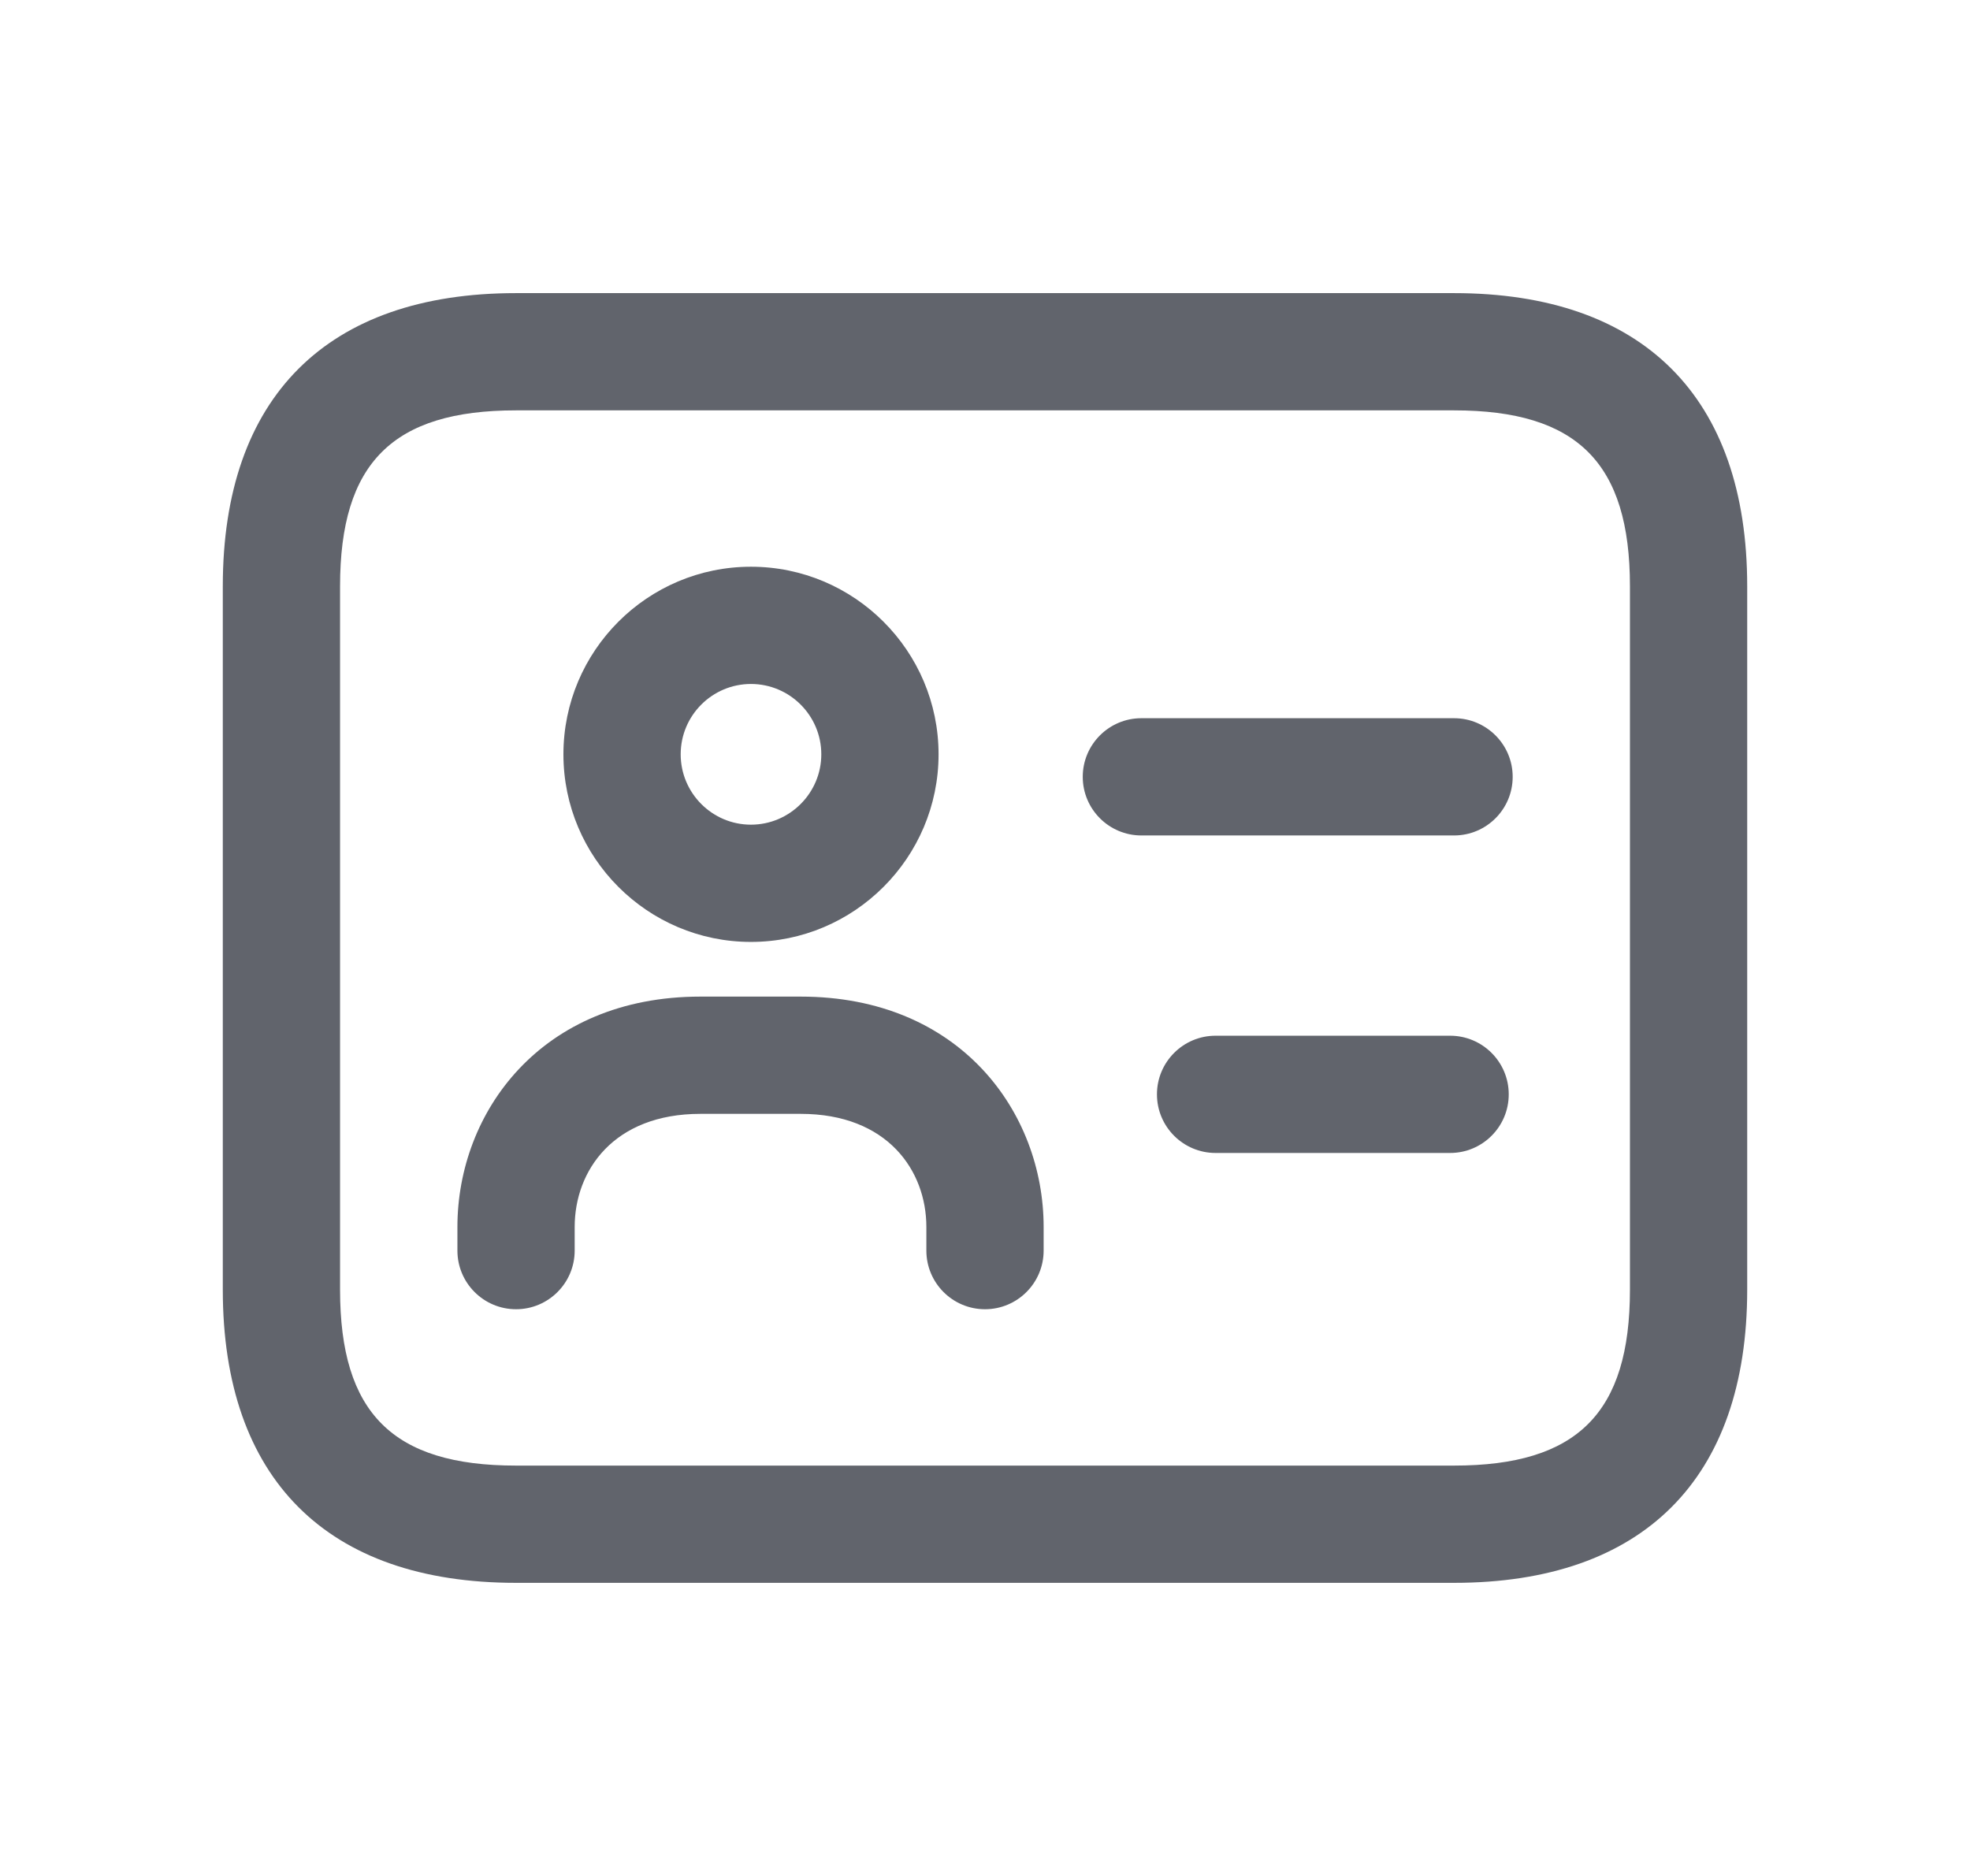 <svg width="21" height="20" viewBox="0 0 21 20" fill="none" xmlns="http://www.w3.org/2000/svg">
<path d="M8.005 10.042C6.902 10.042 6.006 9.144 6.006 8.042C6.006 6.939 6.902 6.042 8.005 6.042C9.107 6.042 10.005 6.939 10.005 8.042C10.005 9.144 9.107 10.042 8.005 10.042ZM8.005 7.292C7.592 7.292 7.256 7.628 7.256 8.042C7.256 8.455 7.592 8.792 8.005 8.792C8.418 8.792 8.755 8.455 8.755 8.042C8.755 7.628 8.418 7.292 8.005 7.292ZM10.5 13.958C10.155 13.958 9.875 13.678 9.875 13.333V13.081C9.875 12.481 9.461 11.875 8.535 11.875H7.466C6.54 11.875 6.126 12.481 6.126 13.081V13.333C6.126 13.678 5.846 13.958 5.501 13.958C5.156 13.958 4.876 13.678 4.876 13.333V13.081C4.876 11.861 5.765 10.625 7.466 10.625H8.535C10.236 10.625 11.125 11.86 11.125 13.081V13.333C11.125 13.678 10.845 13.958 10.5 13.958ZM15.5 16.875H5.5C3.485 16.875 2.375 15.765 2.375 13.75V6.25C2.375 4.235 3.485 3.125 5.5 3.125H15.5C17.515 3.125 18.625 4.235 18.625 6.25V13.75C18.625 15.765 17.515 16.875 15.5 16.875ZM5.5 4.375C4.186 4.375 3.625 4.936 3.625 6.25V13.75C3.625 15.064 4.186 15.625 5.5 15.625H15.5C16.814 15.625 17.375 15.064 17.375 13.75V6.25C17.375 4.936 16.814 4.375 15.5 4.375H5.5ZM16.125 8.282C16.125 7.937 15.845 7.657 15.5 7.657H12.167C11.822 7.657 11.542 7.937 11.542 8.282C11.542 8.627 11.822 8.907 12.167 8.907H15.5C15.845 8.907 16.125 8.627 16.125 8.282ZM16.083 11.667C16.083 11.322 15.803 11.042 15.458 11.042H12.958C12.613 11.042 12.333 11.322 12.333 11.667C12.333 12.012 12.613 12.292 12.958 12.292H15.458C15.803 12.292 16.083 12.012 16.083 11.667Z" fill="#61646C"/>
</svg>
